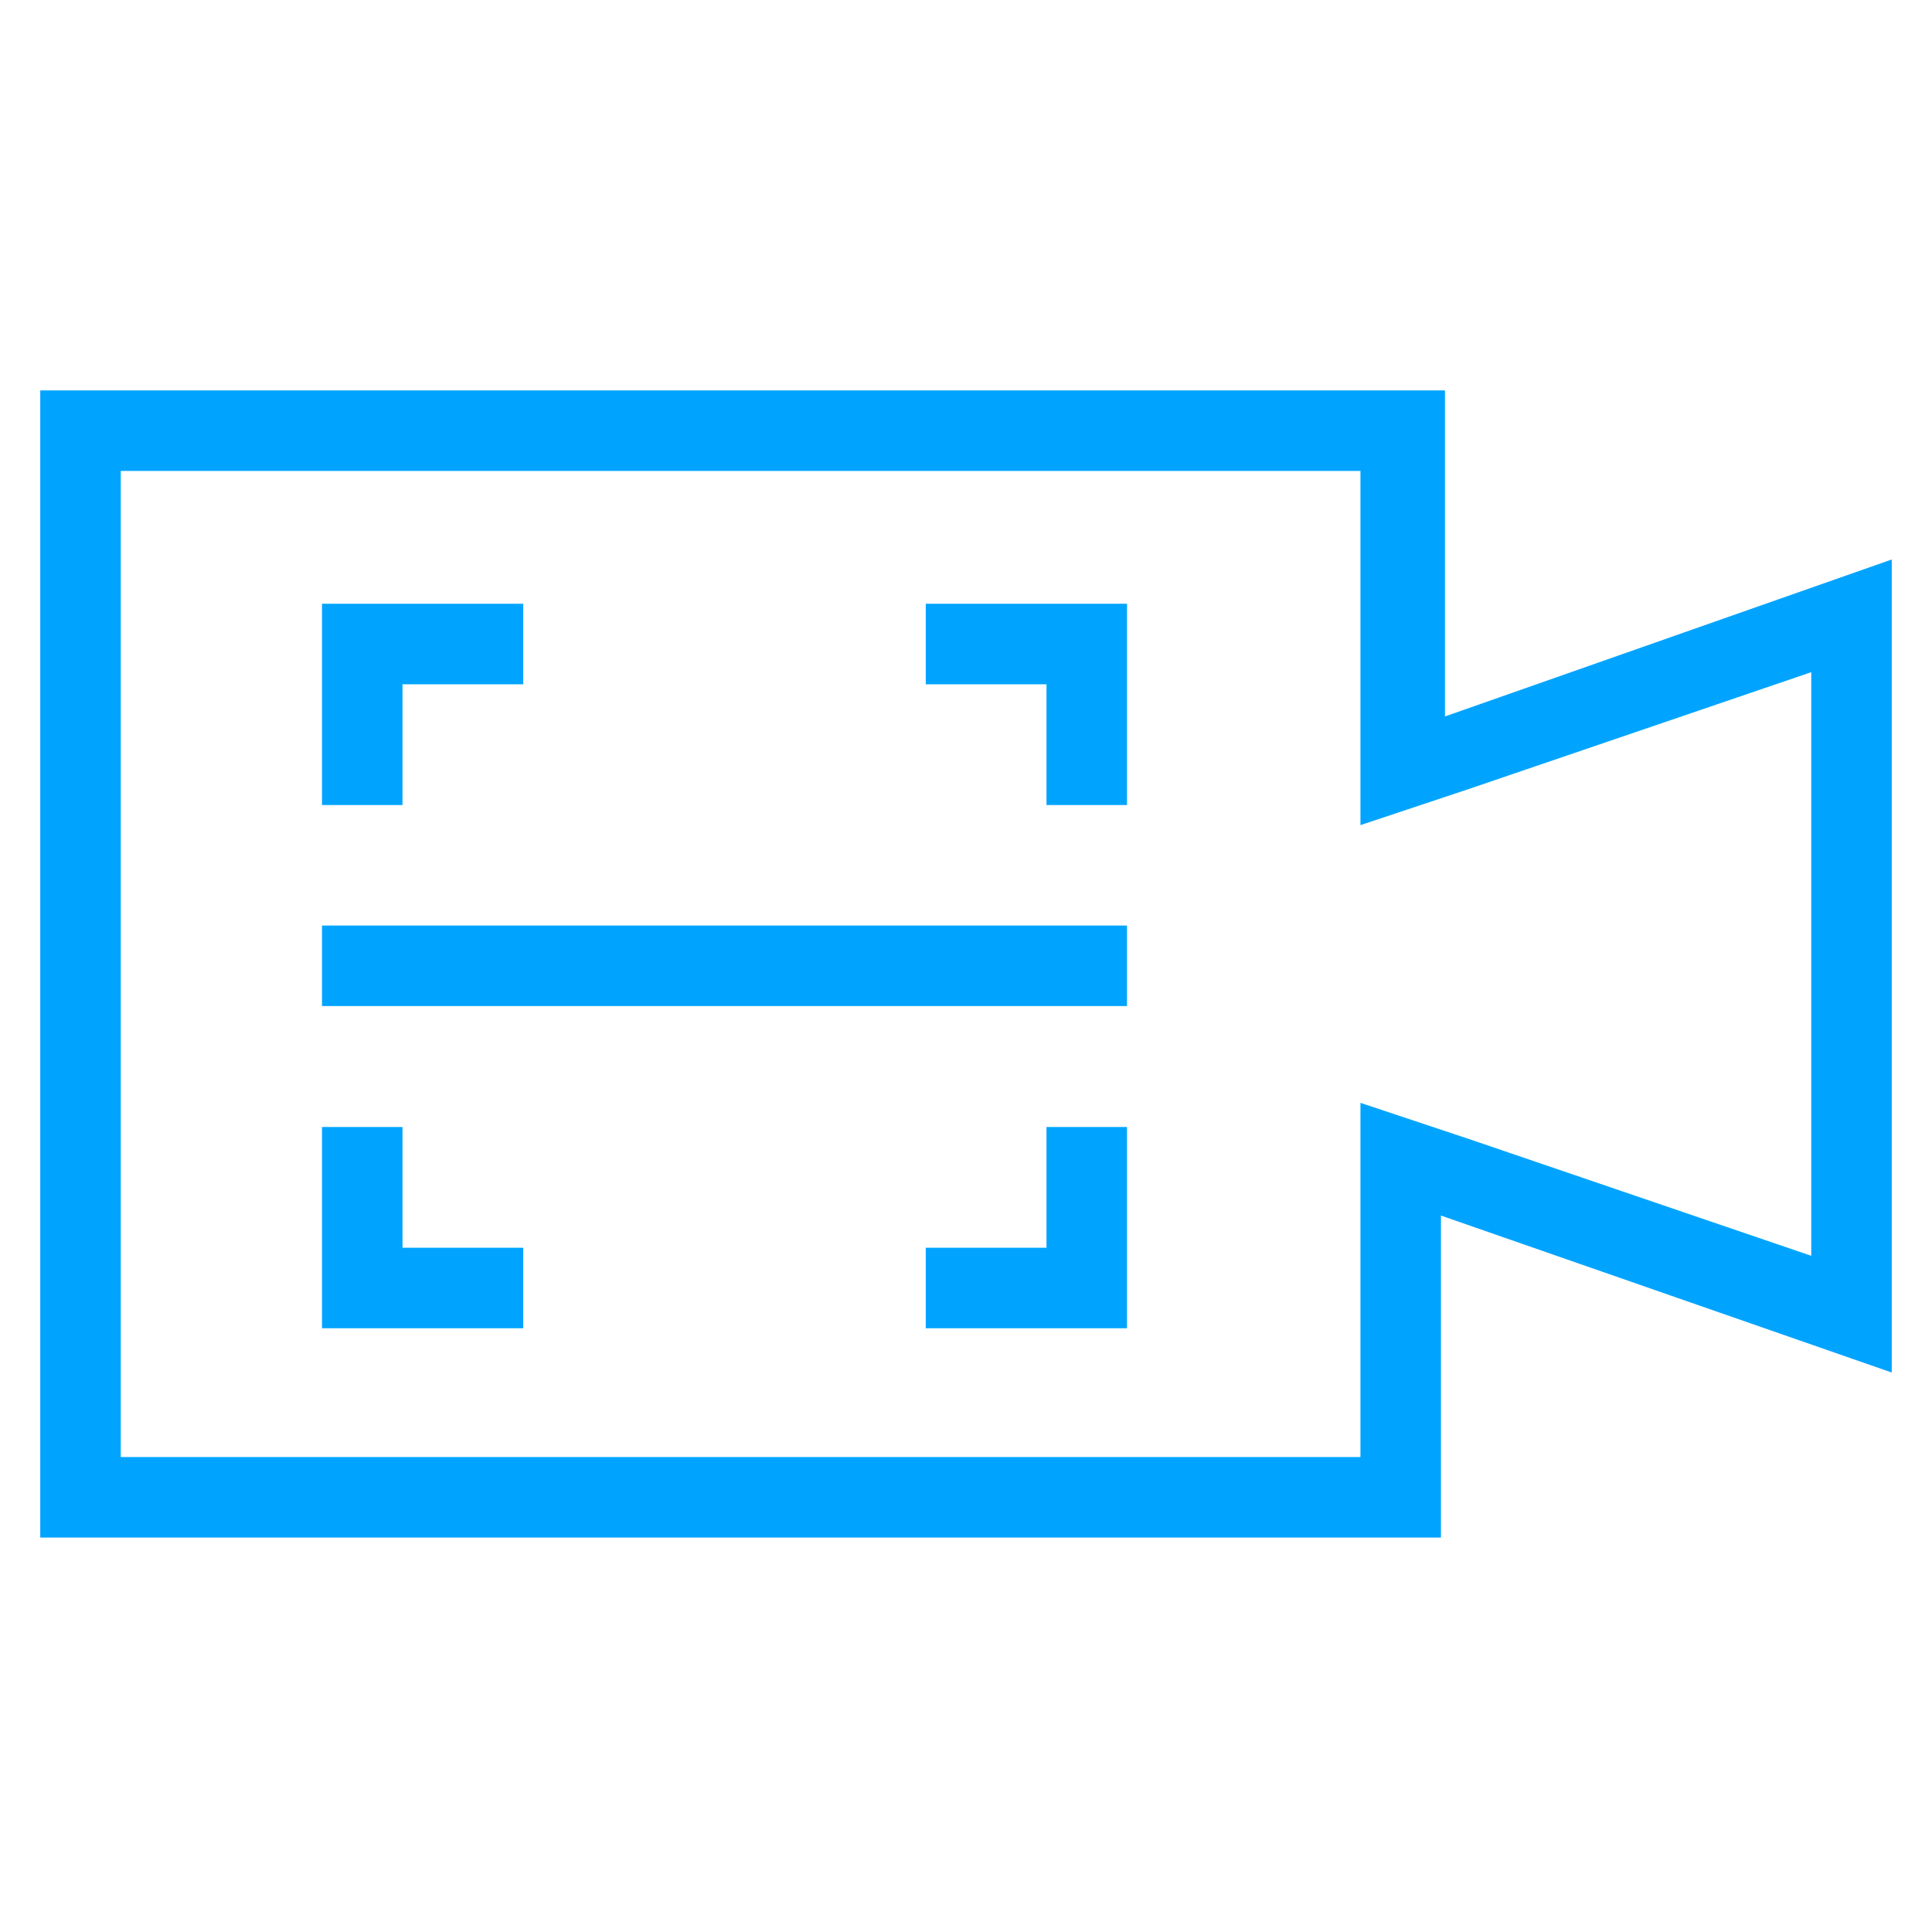 <?xml version="1.0" encoding="UTF-8"?>
<svg width="48px" height="48px" viewBox="0 0 48 48" version="1.1" xmlns="http://www.w3.org/2000/svg" xmlns:xlink="http://www.w3.org/1999/xlink">
    <!-- Generator: Sketch 52.2 (67145) - http://www.bohemiancoding.com/sketch -->
    <title>智能识别-48px</title>
    <desc>Created with Sketch.</desc>
    <g id="智能识别-48px" stroke="none" stroke-width="1" fill="none" fill-rule="evenodd">
        <rect id="Rectangle-Copy" fill="#444444" opacity="0" x="0" y="0" width="48" height="48"></rect>
        <g id="c8895019127a1384919d48c3b4d20bb5" transform="translate(1, 9)" fill="#00A4FF" fill-rule="nonzero">
            <path d="M32.8,2.7 L32.8,8.7 L32.8,11.5 L35.5,10.6 L44,7.7 L44,22.2 L35.5,19.3 L32.8,18.4 L32.8,21.2 L32.8,27.2 L2,27.2 L2,2.7 L32.8,2.7 Z M34.8,0.7 L0,0.7 L0,29.2 L34.8,29.2 L34.8,21.2 L46,25.1 L46,4.9 L34.9,8.8 L34.9,0.7 L34.8,0.7 Z" id="Shape"></path>
        </g>
        <g id="分组" transform="translate(8, 15)" fill="#00A4FF">
            <polygon id="Path" points="5 2.001 5 1.0125234e-13 2 1.0125234e-13 0 1.0125234e-13 0 2.001 0 5.001 2 5.001 2 2.001"></polygon>
            <polygon id="Path" points="20 2.001 20 1.0125234e-13 18 1.0125234e-13 15 1.0125234e-13 15 2.001 18 2.001 18 5.001 20 5.001"></polygon>
            <polygon id="Path" points="0 16 0 18 2 18 5 18 5 16 2 16 2 13 0 13"></polygon>
            <polygon id="Path" points="20 18 20 16 20 13 18 13 18 16 15 16 15 18 18 18"></polygon>
            <rect id="Rectangle" x="0" y="7.995" width="20" height="2"></rect>
        </g>
    </g>
</svg>